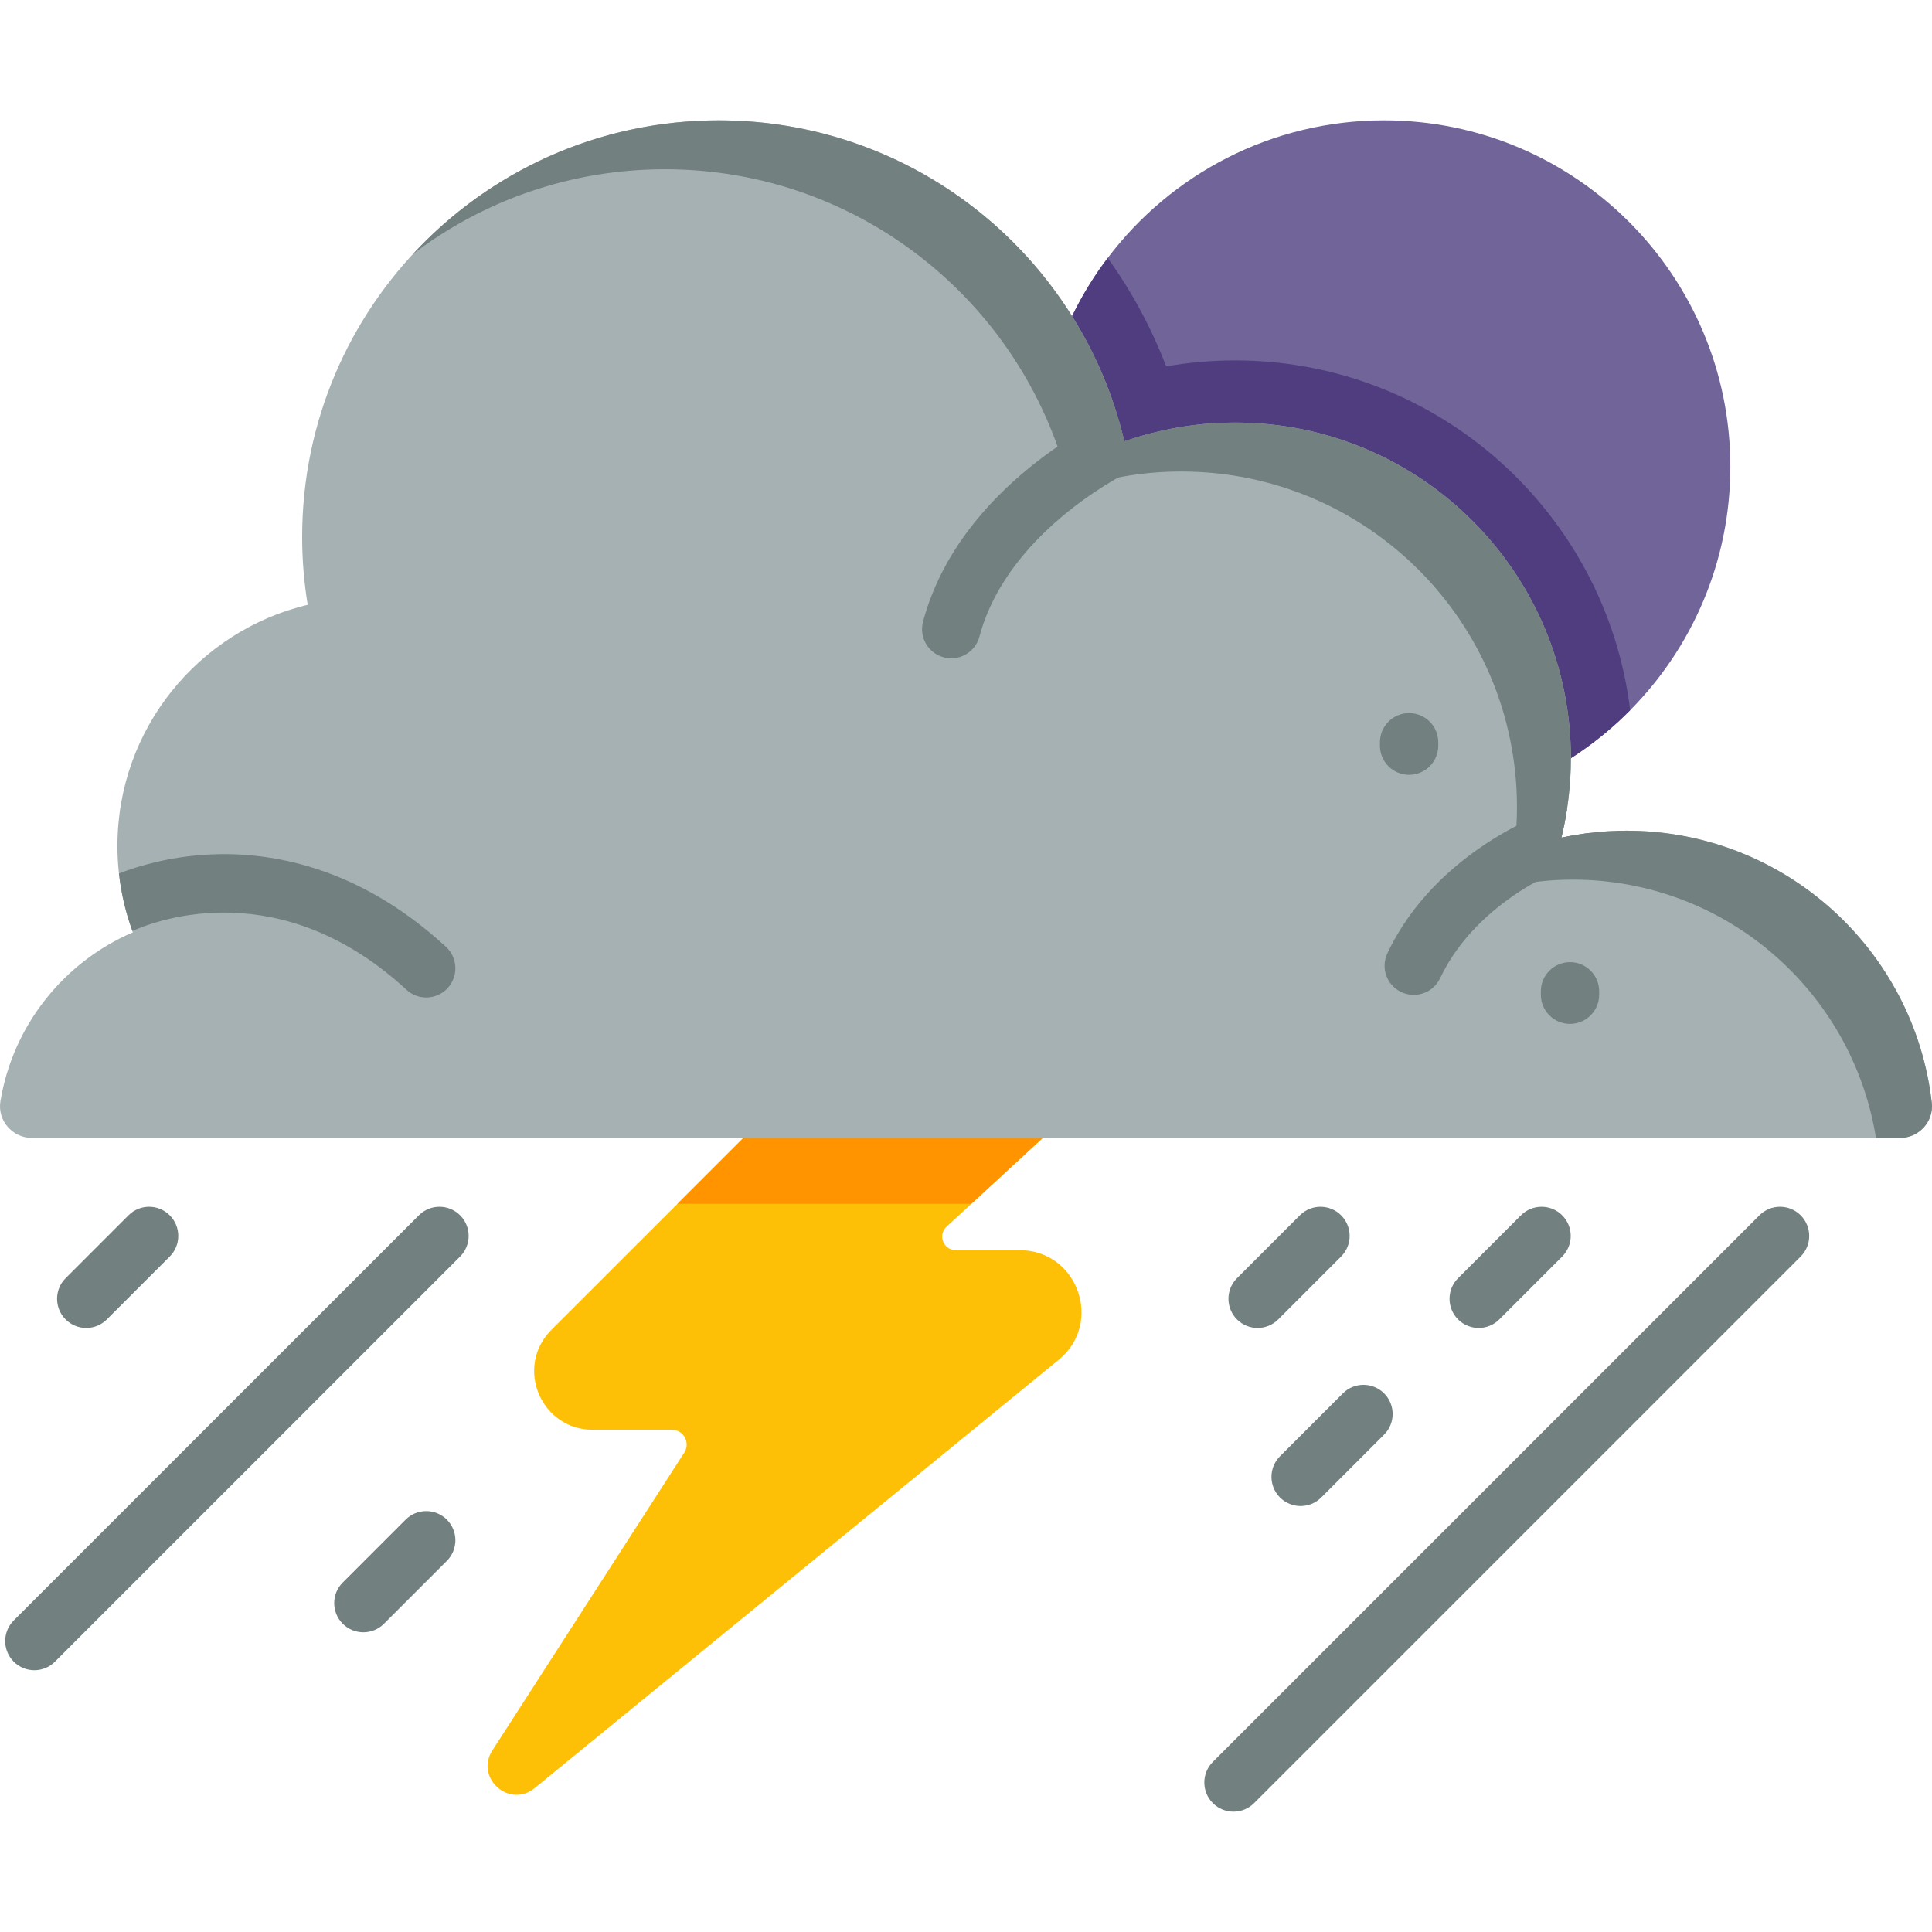 <?xml version="1.0" encoding="iso-8859-1"?>
<!-- Generator: Adobe Illustrator 19.0.0, SVG Export Plug-In . SVG Version: 6.00 Build 0)  -->
<svg version="1.1" id="Capa_1" xmlns="http://www.w3.org/2000/svg" xmlns:xlink="http://www.w3.org/1999/xlink" x="0px" y="0px"
	 viewBox="0 0 512 512" style="enable-background:new 0 0 512 512;" xml:space="preserve">
<path style="fill:#FEC007;" d="M280.555,360.37L141.683,473.865c-6.701,5.482-15.886-2.724-11.195-9.997l50.854-78.923
	c1.681-2.604-0.187-6.042-3.296-6.042h-20.961c-13.809,0-20.73-16.698-10.964-26.476l33.408-33.397l26.564-26.564h80.109
	l-28.794,26.564l-6.559,6.053c-2.395,2.208-0.835,6.218,2.428,6.218h16.918C285.598,331.301,292.486,350.625,280.555,360.37z"/>
<polygon style="fill:#FF9300;" points="286.202,292.466 257.408,319.03 179.529,319.03 206.093,292.466 "/>
<path style="fill:#716499;" d="M458.559,123.669c0,25.18-10.14,47.986-26.553,64.553c-16.633,16.808-39.703,27.212-65.212,27.212
	c-50.689,0-91.776-41.087-91.776-91.765c0-20.774,6.899-39.923,18.533-55.303c16.753-22.159,43.328-36.473,73.243-36.473
	C417.472,31.893,458.559,72.98,458.559,123.669z"/>
<path style="fill:#503D7F;" d="M432.006,188.221c-16.633,16.808-39.703,27.212-65.212,27.212c-50.689,0-91.776-41.087-91.776-91.765
	c0-20.774,6.899-39.923,18.533-55.303c6.372,8.877,11.59,18.544,15.49,28.739c6.02-1.055,12.128-1.593,18.28-1.593
	C381.153,95.512,425.7,136.061,432.006,188.221z"/>
<path style="fill:#A5B1B2;" d="M503.53,301.563H8.477c-5.182,0-9.21-4.625-8.365-9.725c3.328-20.181,16.854-36.911,35.098-44.761
	c-0.041-0.113-0.082-0.237-0.124-0.35c-1.772-4.842-2.987-9.951-3.564-15.247c-0.268-2.39-0.402-4.811-0.402-7.273
	c0-31.039,21.5-57.031,50.427-63.933c-0.968-5.851-1.473-11.857-1.473-17.987c0-60.966,49.428-110.394,110.404-110.394
	c49.562,0,91.49,32.667,105.449,77.634c0.762,2.452,1.442,4.935,2.029,7.448c2.421-0.845,4.883-1.587,7.397-2.225
	c7.026-1.803,14.381-2.761,21.974-2.761c49.139,0,88.976,39.837,88.976,88.976c0,4.584-0.361,9.076-1.03,13.465
	c-0.391,2.565-0.896,5.079-1.494,7.572c2.493-0.536,5.038-0.968,7.613-1.267c3.163-0.391,6.387-0.587,9.663-0.587
	c41.815,0,76.264,31.523,80.89,72.102C512.513,297.226,508.536,301.563,503.53,301.563z"/>
<g>
	<path style="fill:#728080;" d="M503.523,301.563h-6.371c-6.207-38.802-39.835-68.453-80.373-68.453
		c-5.932,0-11.711,0.659-17.281,1.857c1.637-6.745,2.516-13.787,2.516-21.038c0-49.14-39.835-88.975-88.975-88.975
		c-10.294,0-20.17,1.769-29.365,4.988C272.228,81.175,228.46,44.856,176.19,44.856c-25.081,0-48.206,8.36-66.739,22.455
		c20.159-21.785,48.997-35.418,81.021-35.418c52.271,0,96.038,36.319,107.486,85.085c9.195-3.219,19.071-4.988,29.365-4.988
		c49.14,0,88.975,39.835,88.975,88.975c0,7.251-0.879,14.293-2.516,21.038c5.57-1.197,11.348-1.857,17.281-1.857
		c41.806,0,76.258,31.524,80.879,72.104C512.507,297.227,508.532,301.563,503.523,301.563z"/>
	<path style="fill:#728080;" d="M118.634,261.85c-1.514,1.648-3.595,2.493-5.676,2.493c-1.875,0-3.75-0.68-5.233-2.05
		c-33.295-30.658-65.89-18.595-72.638-15.566c-1.772-4.842-2.987-9.951-3.564-15.247c5.017-1.937,13.454-4.502,23.993-5.027
		c15.617-0.783,39.167,2.823,62.676,24.477C121.323,253.825,121.529,258.708,118.634,261.85z"/>
	<path style="fill:#728080;" d="M301.12,124.022c-0.165,0.072-8.612,3.976-17.997,11.486c-9.375,7.52-19.687,18.657-23.57,33.213
		c-0.927,3.451-4.049,5.738-7.469,5.738c-0.659,0-1.329-0.093-1.999-0.268c-4.121-1.102-6.573-5.336-5.47-9.457
		c9.704-36.303,48.532-54.064,50.18-54.806c0.371-0.165,0.752-0.299,1.133-0.402c0.762,2.452,1.442,4.935,2.029,7.448
		c2.421-0.845,4.883-1.587,7.397-2.225C306.457,118.408,304.705,122.415,301.12,124.022z"/>
	<path style="fill:#728080;" d="M416.253,229.327c-0.124,0.041-6.253,2.184-13.619,6.985c-7.355,4.801-15.947,12.259-20.985,22.921
		c-1.329,2.792-4.1,4.419-6.995,4.419c-1.102,0-2.225-0.237-3.297-0.742c-3.863-1.823-5.511-6.428-3.678-10.281
		c12.939-27.382,42.392-37.529,43.638-37.952c1.319-0.443,2.678-0.505,3.956-0.247c-0.391,2.565-0.896,5.079-1.494,7.572
		c2.493-0.536,5.038-0.968,7.613-1.267C422.012,224.413,419.9,228.091,416.253,229.327z"/>
	<path style="fill:#728080;" d="M333.278,351.923c-1.977,0-3.955-0.754-5.463-2.263c-3.018-3.018-3.018-7.909,0-10.927
		l16.662-16.662c3.018-3.018,7.91-3.018,10.927,0c3.018,3.018,3.018,7.909,0,10.927l-16.662,16.662
		C337.233,351.168,335.255,351.923,333.278,351.923z"/>
	<path style="fill:#728080;" d="M22.852,351.923c-1.977,0-3.955-0.754-5.463-2.263c-3.018-3.018-3.018-7.909,0-10.927l16.662-16.662
		c3.018-3.018,7.91-3.018,10.927,0c3.018,3.018,3.018,7.909,0,10.927L28.316,349.66C26.807,351.168,24.829,351.923,22.852,351.923z"
		/>
	<path style="fill:#728080;" d="M96.293,432.573c-1.977,0-3.955-0.755-5.463-2.263c-3.018-3.017-3.018-7.909,0-10.927l16.662-16.662
		c3.017-3.017,7.909-3.017,10.927,0c3.018,3.017,3.018,7.909,0,10.927l-16.662,16.662C100.247,431.818,98.27,432.573,96.293,432.573
		z"/>
	<path style="fill:#728080;" d="M391.867,351.923c-1.977,0-3.955-0.754-5.463-2.263c-3.018-3.018-3.018-7.909,0-10.927
		l16.662-16.662c3.017-3.017,7.909-3.018,10.927,0s3.018,7.909,0,10.927l-16.662,16.662
		C395.821,351.168,393.844,351.923,391.867,351.923z"/>
	<path style="fill:#728080;" d="M344.677,399.113c-1.977,0-3.955-0.755-5.463-2.263c-3.018-3.017-3.018-7.909,0-10.927
		l16.662-16.662c3.017-3.017,7.909-3.017,10.927,0s3.018,7.909,0,10.927L350.14,396.85
		C348.632,398.358,346.655,399.113,344.677,399.113z"/>
	<path style="fill:#728080;" d="M326.884,480.107c-1.977,0-3.955-0.755-5.463-2.263c-3.018-3.017-3.018-7.909,0-10.927
		L466.268,322.07c3.017-3.017,7.909-3.017,10.927,0s3.018,7.909,0,10.927L332.348,477.844
		C330.839,479.353,328.862,480.107,326.884,480.107z"/>
	<path style="fill:#728080;" d="M9.104,442.626c-1.977,0-3.955-0.755-5.463-2.263c-3.018-3.017-3.018-7.909,0-10.927
		l107.365-107.365c3.017-3.017,7.909-3.017,10.927,0c3.018,3.017,3.018,7.909,0,10.927L14.567,440.362
		C13.059,441.871,11.082,442.626,9.104,442.626z"/>
	<path style="fill:#728080;" d="M416.07,271.337c-4.267,0-7.726-3.459-7.726-7.726v-0.906c0-4.267,3.459-7.726,7.726-7.726
		s7.726,3.459,7.726,7.726v0.906C423.796,267.878,420.337,271.337,416.07,271.337z"/>
	<path style="fill:#728080;" d="M373.426,205.337c-4.267,0-7.726-3.459-7.726-7.726v-0.906c0-4.267,3.459-7.726,7.726-7.726
		s7.726,3.459,7.726,7.726v0.906C381.152,201.878,377.693,205.337,373.426,205.337z"/>
</g>
<g>
</g>
<g>
</g>
<g>
</g>
<g>
</g>
<g>
</g>
<g>
</g>
<g>
</g>
<g>
</g>
<g>
</g>
<g>
</g>
<g>
</g>
<g>
</g>
<g>
</g>
<g>
</g>
<g>
</g>
</svg>
